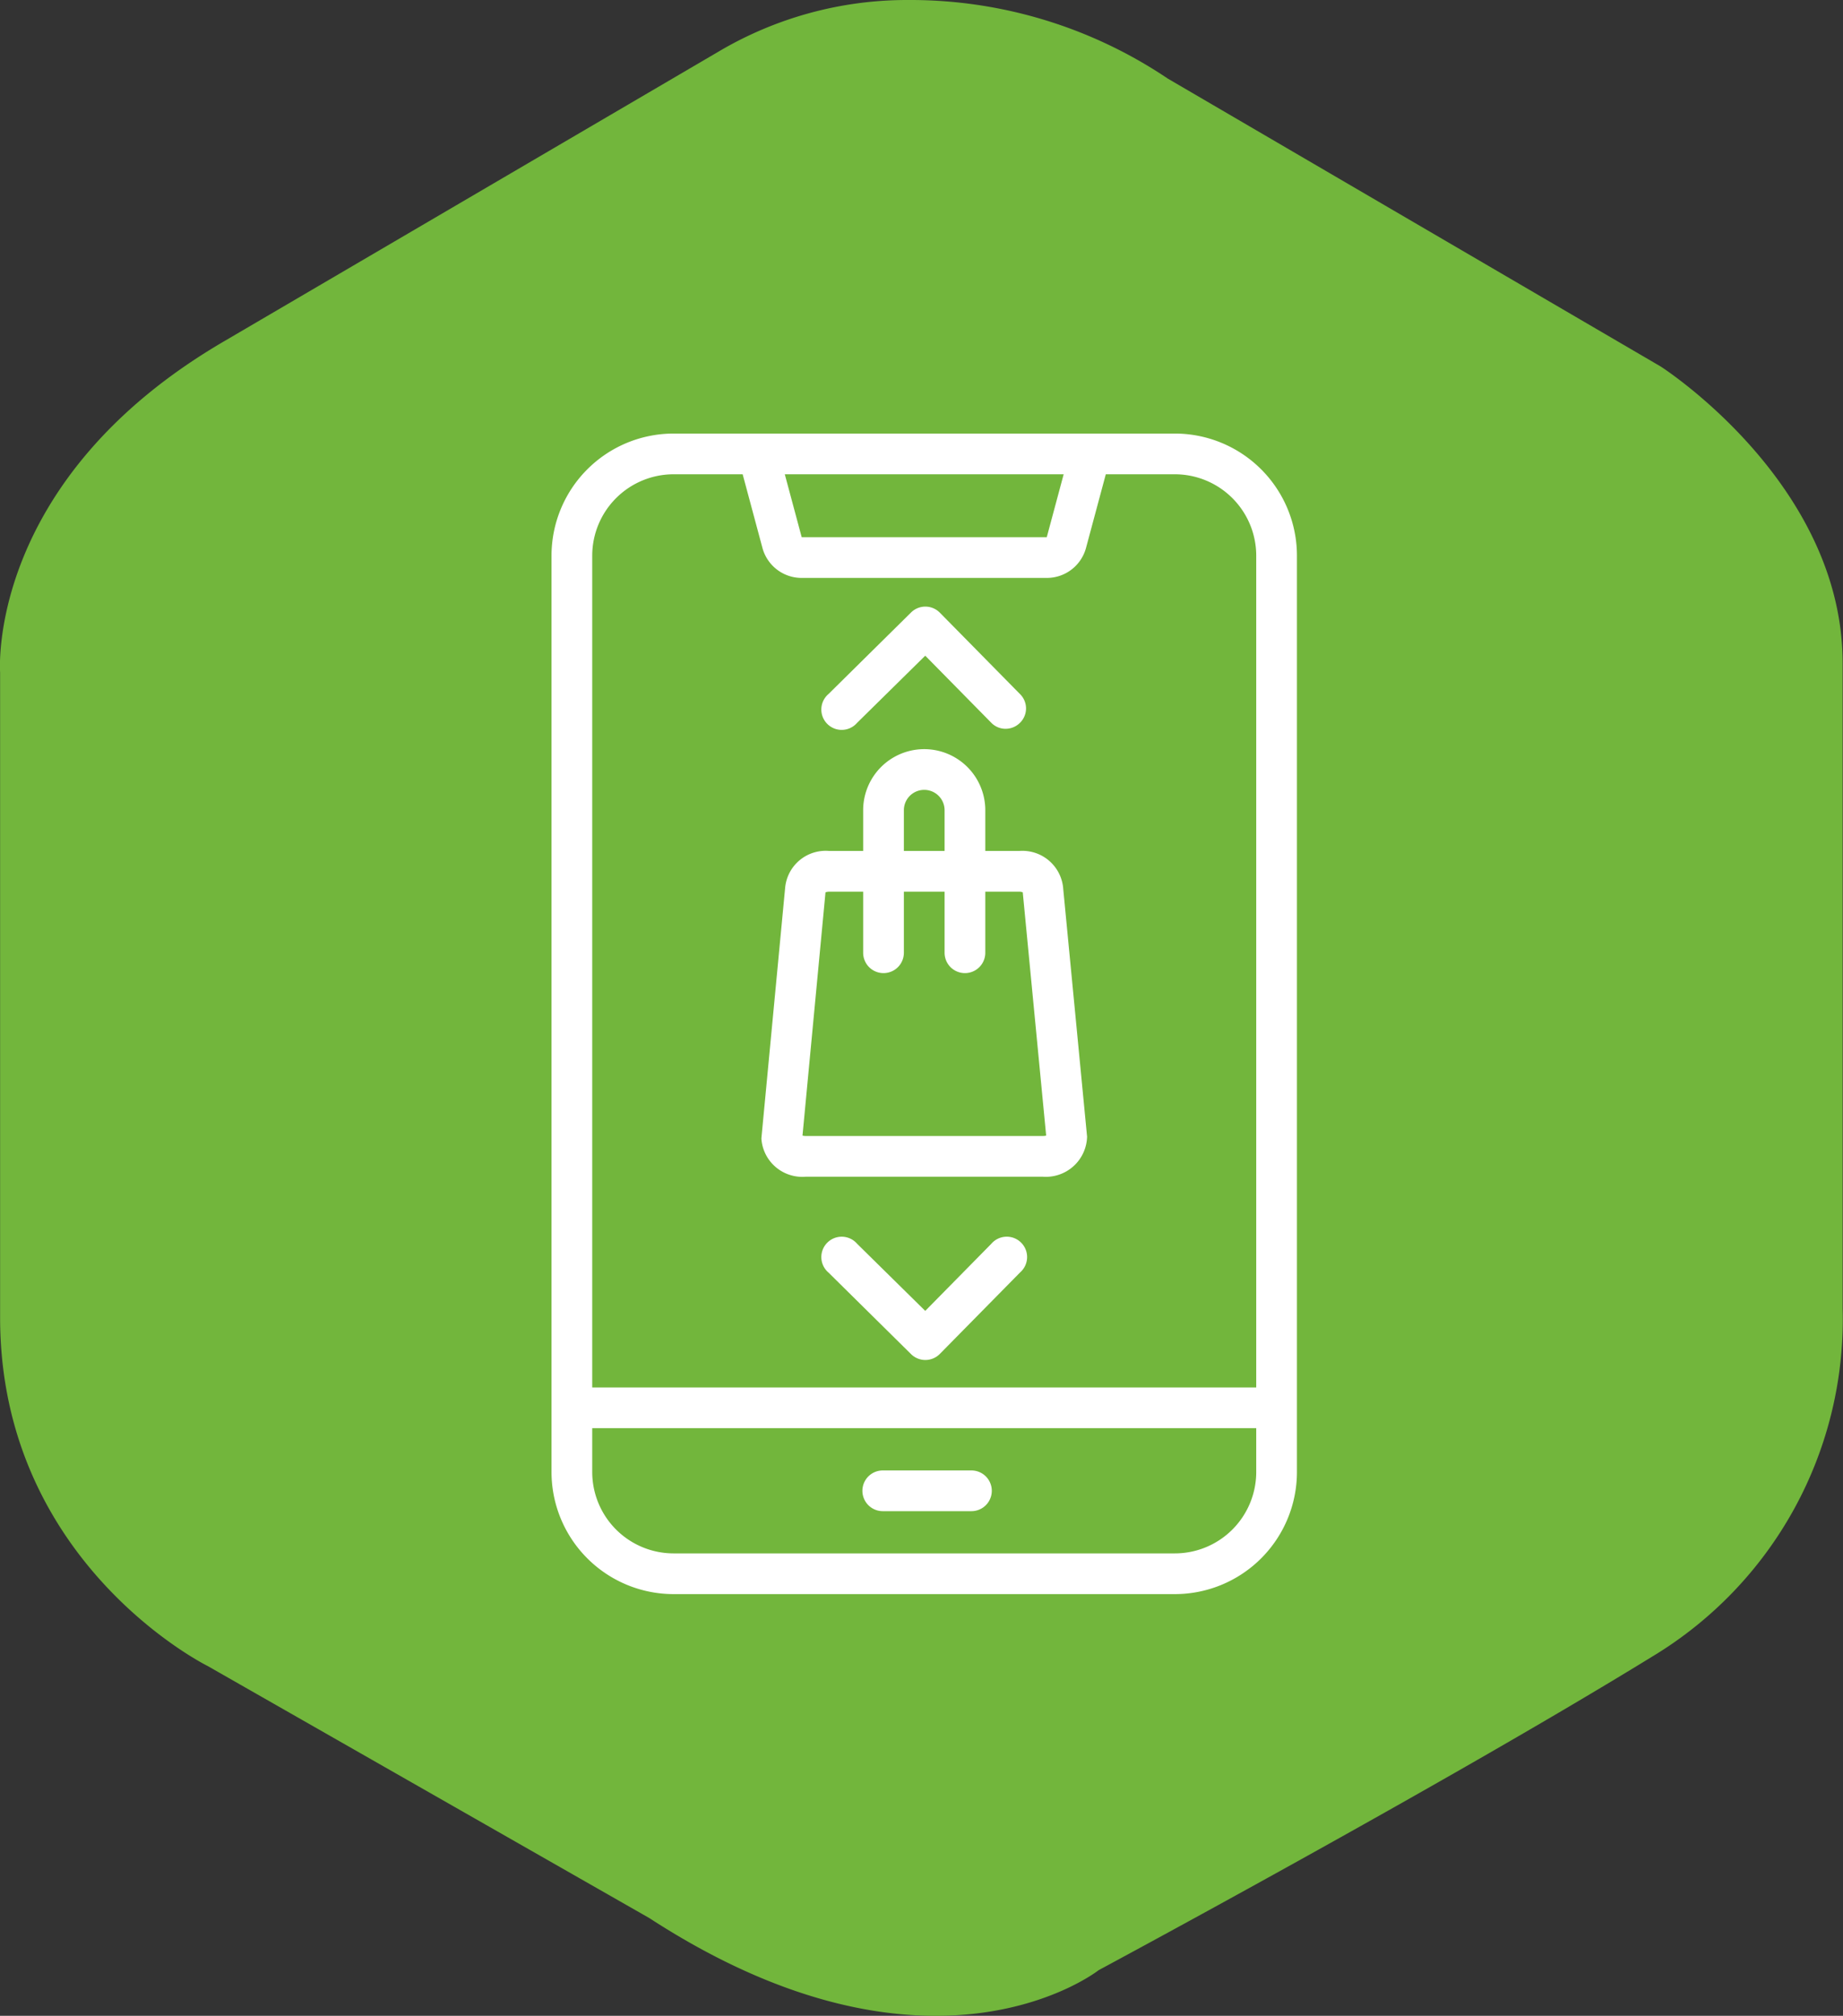 <svg id="Component_14_1" data-name="Component 14 – 1" xmlns="http://www.w3.org/2000/svg" width="90.54" height="99.006" viewBox="0 0 90.54 99.006">
  <rect x="0" y="0" width="90.54" height="99.006" fill="#333333" stroke="none"/>
  <g id="hexagon">
    <g id="Group_3288" data-name="Group 3288">
      <path id="Path_7037" data-name="Path 7037" d="M55.437,12.56A18.189,18.189,0,0,1,64.794,10a22.652,22.652,0,0,1,12.757,3.861L101.763,28s8.938,5.707,8.938,14.561V74.244a19.333,19.333,0,0,1-9.358,17.121c-10.239,6.294-27.192,15.4-27.192,15.4s-8.183,6.462-22.072-2.56L30.385,91.827s-10.2-5.035-10.2-17.121V43.024s-.713-9.442,11.036-16.281Z" transform="translate(-20.18 -10)" fill="#72b63c"/>
    </g>
  </g>
  <g id="_34_ecommerce_2" data-name="34 ecommerce 2" transform="translate(27.094 21.294)">
    <path id="Path_23673" data-name="Path 23673" d="M44.31,3.5H19.69a6,6,0,0,0-6,6v45a6,6,0,0,0,6,6H44.31a6,6,0,0,0,6-6V9.5A6,6,0,0,0,44.31,3.5Zm-5.46,2-.83,3.09H25.98L25.15,5.5Zm9.46,49a4,4,0,0,1-4,4H19.69a4,4,0,0,1-4-4V52.35H48.31Zm0-4.15H15.69V9.5a4,4,0,0,1,4-4h3.39l.97,3.61a1.993,1.993,0,0,0,1.93,1.48H38.02a1.993,1.993,0,0,0,1.93-1.48l.97-3.61h3.39a4,4,0,0,1,4,4Z" transform="translate(-13.69 -3.5)" fill="#fff"/>
    <path id="Path_23674" data-name="Path 23674" d="M34.319,54.426H29.963a1,1,0,0,0,0,2h4.356a1,1,0,1,0,0-2Z" transform="translate(-13.69 -3.5)" fill="#fff"/>
    <path id="Path_23675" data-name="Path 23675" d="M38.83,25.88A2.01,2.01,0,0,0,36.67,24H35V22a3,3,0,0,0-6,0v2H27.33a2,2,0,0,0-2.16,1.78L24,38.12A2.013,2.013,0,0,0,26.17,40H37.83A2.025,2.025,0,0,0,40,38.03ZM31,22a1,1,0,0,1,2,0v2H31Zm6.83,16H26.17a.6.6,0,0,1-.15-.02l1.13-11.95a.662.662,0,0,1,.18-.03H29v3a1,1,0,0,0,2,0V26h2v3a1,1,0,0,0,2,0V26h1.67a.517.517,0,0,1,.17.03l1.15,11.95a.627.627,0,0,1-.16.02Z" transform="translate(-13.69 -3.5)" fill="#fff"/>
    <path id="Path_23676" data-name="Path 23676" d="M36.7,17.71A1,1,0,0,1,36,18a.976.976,0,0,1-.71-.3l-3.24-3.29-3.35,3.3a1,1,0,1,1-1.4-1.42l4.05-4a1,1,0,0,1,1.42.01l3.94,4a.987.987,0,0,1-.01,1.41Z" transform="translate(-13.69 -3.5)" fill="#fff"/>
    <path id="Path_23677" data-name="Path 23677" d="M36.71,44.7l-3.94,4a1,1,0,0,1-1.42.01l-4.05-4a1,1,0,1,1,1.4-1.42l3.35,3.3,3.24-3.29a1,1,0,1,1,1.42,1.4Z" transform="translate(-13.69 -3.5)" fill="#fff"/>
  </g>
</svg>
